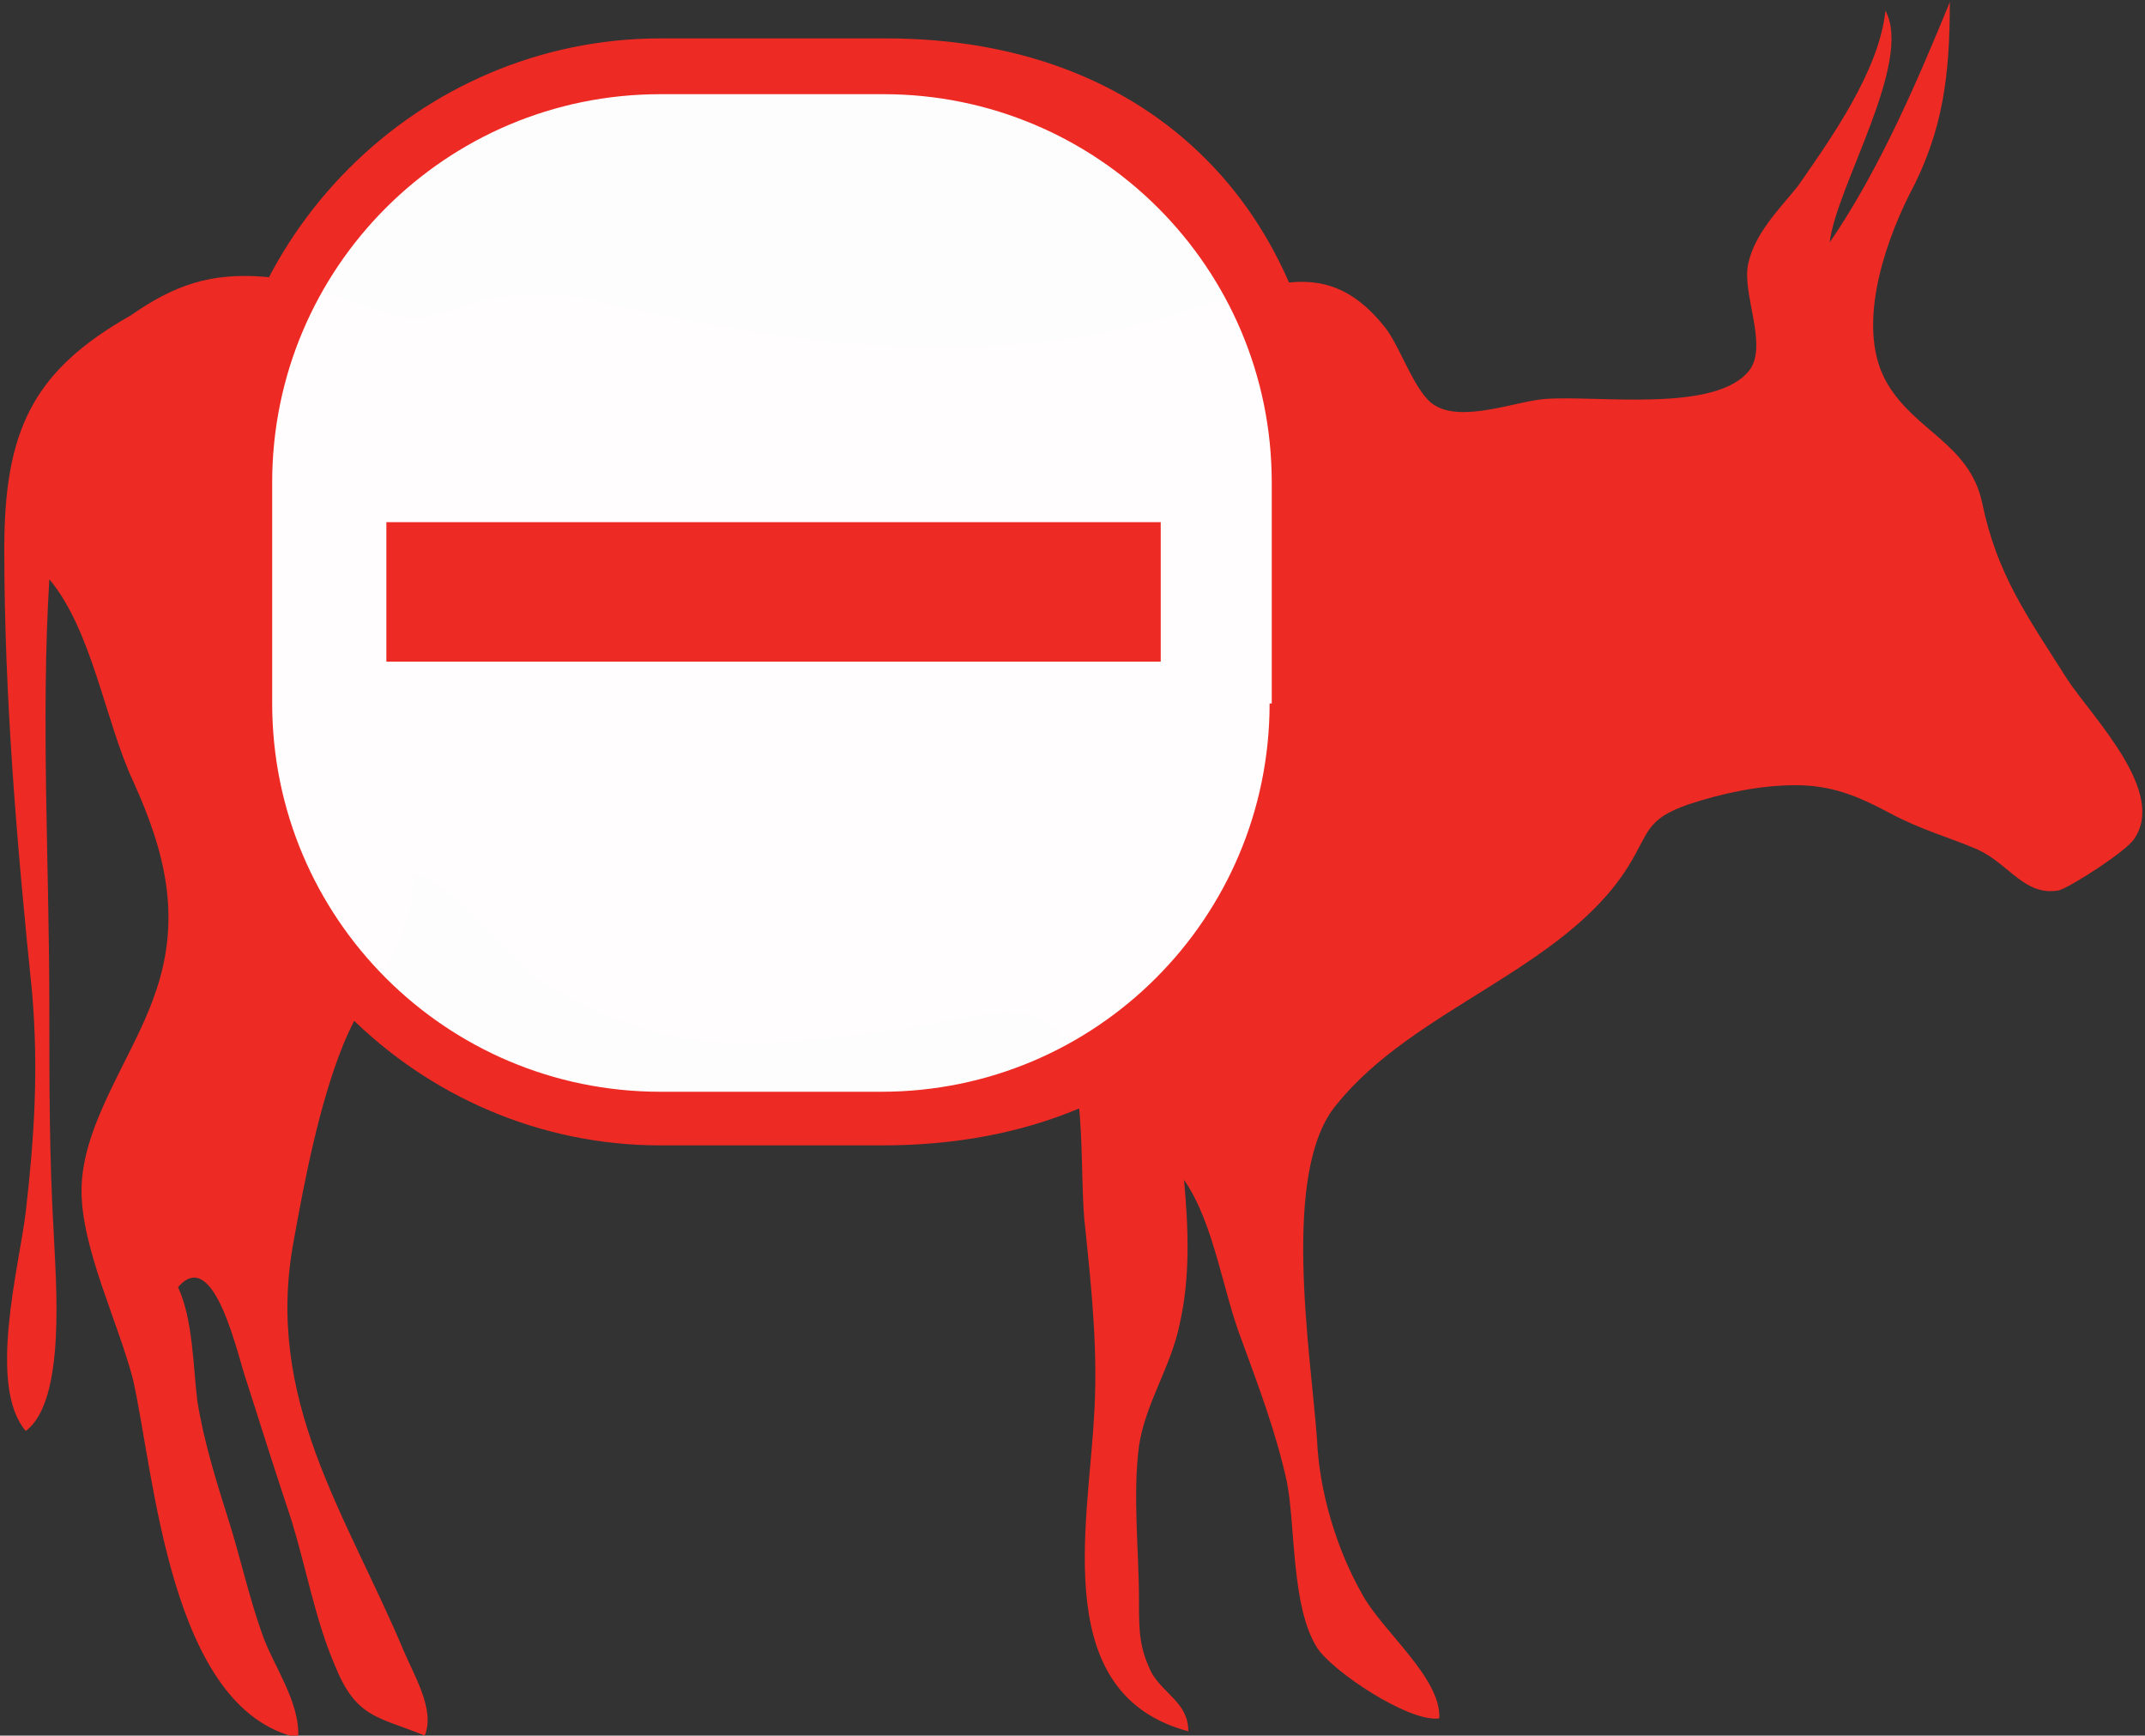 <?xml version="1.0" encoding="UTF-8" standalone="no"?>
<!-- Generator: Adobe Illustrator 19.1.0, SVG Export Plug-In . SVG Version: 6.00 Build 0)  -->

<svg xmlns:dc="http://purl.org/dc/elements/1.1/" xmlns:cc="http://creativecommons.org/ns#" xmlns:rdf="http://www.w3.org/1999/02/22-rdf-syntax-ns#" xmlns:svg="http://www.w3.org/2000/svg" xmlns="http://www.w3.org/2000/svg" xmlns:sodipodi="http://sodipodi.sourceforge.net/DTD/sodipodi-0.dtd" xmlns:inkscape="http://www.inkscape.org/namespaces/inkscape" version="1.1" id="Layer_1" x="0px" y="0px" viewBox="-20 30.9 100 80.9" style="enable-background:new -20 30.9 100 80.9;" xml:space="preserve" sodipodi:docname="05_socioeconomicdevelopmentlivestock_noun_4273-02_damaged.svg" inkscape:version="0.92.1 r15371"><rect x="-20" y="30.9" width="100" height="80.9" fill="#333333" stroke="none"/><defs id="defs13429" /><sodipodi:namedview pagecolor="#ffffff" bordercolor="#666666" borderopacity="1" objecttolerance="10" gridtolerance="10" guidetolerance="10" inkscape:pageopacity="0" inkscape:pageshadow="2" inkscape:window-width="1920" inkscape:window-height="1057" id="namedview13427" showgrid="false" inkscape:zoom="8.1175858" inkscape:cx="56.135148" inkscape:cy="49.869185" inkscape:window-x="-8" inkscape:window-y="-8" inkscape:window-maximized="1" inkscape:current-layer="Layer_1" />
<style type="text/css" id="style13422">
	.st0{fill:#EE2A24;}
</style>
<path class="st0" d="M-7.7,43.8c2.3,0.2,5.1,1.8,7,1.9c1.2,0,2.9-0.9,4.3-1c1.4-0.1,2.8-0.1,4.1,0.2c6.3,1.4,12.1,2.5,19,2.1  c3.5-0.2,6.2-0.8,9.5-1.9c3.4-1.1,5.9-2.1,8.4,1.1c0.7,0.9,1.4,3.1,2.3,3.6c1.3,0.8,3.8-0.2,5.1-0.3c2.4-0.2,8.1,0.7,9.6-1.4  c0.8-1.2-0.4-3.5-0.1-4.9c0.3-1.4,1.4-2.5,2.3-3.6c1.6-2.3,3.8-5.4,4.1-8.2c1.3,2.4-2.3,8.2-2.6,10.8c2.4-3.5,4.2-7.8,5.6-11.2  c0,3.4-0.3,6-1.9,9c-1.2,2.4-2.5,6.3-1,8.8c1.3,2.2,3.8,2.8,4.4,5.5c0.7,3.4,2.1,5.3,4,8.3c1.2,1.8,4.6,5.2,3.1,7.4  c-0.4,0.6-2.9,2.2-3.5,2.4c-1.6,0.3-2.3-1.2-3.8-1.9c-1.4-0.6-2.6-0.9-4.1-1.7c-1.5-0.8-2.7-1.3-4.4-1.3c-1.7,0-3.5,0.4-5,0.9  c-2,0.7-1.8,1.3-2.8,2.9c-3,4.8-10,6.6-13.6,11.1c-2.6,3.1-1.2,11.5-0.9,15.6c0.1,2.4,0.9,5.1,2.1,7.2c0.9,1.7,3.7,3.9,3.6,5.8  c-1.4,0.2-5-2.2-5.7-3.3c-1.2-1.9-1-5.6-1.4-7.7c-0.5-2.3-1.3-4.4-2.1-6.6c-0.9-2.3-1.3-5.5-2.7-7.5c0.2,2.2,0.3,4.5-0.2,6.7  c-0.4,2-1.6,3.7-1.9,5.7c-0.3,2.3,0,4.9,0,7.2c0,1.4,0,2.2,0.6,3.4c0.6,1,1.7,1.4,1.7,2.7c-6.4-1.7-4.7-9.4-4.4-14.6  c0.2-3-0.1-5.9-0.4-8.8c-0.3-2.3,0.1-6.9-1.1-8.9c-1.2-2.1-4.9-0.8-7-0.5c-3.3,0.4-6.6,1-9.9,0.6c-2.6-0.3-5.2-1.3-7.4-2.8  c-1.9-1.3-3.9-4.4-5.9-5c-0.1,3.7-2,4.8-3.3,8c-1.1,2.7-1.8,6.3-2.3,9.1c-1.4,7.4,2.4,12.7,5.1,19.1c0.5,1.2,1.5,2.8,1,4  c-2.2-0.9-3.2-0.8-4.2-3.3c-0.9-2.1-1.3-4.4-2-6.7c-0.7-2.1-1.4-4.3-2.1-6.5c-0.4-1.1-1.5-6.4-3.2-4.4c0.7,1.5,0.7,3.7,0.9,5.3  c0.3,1.9,0.9,3.8,1.5,5.7c0.5,1.6,0.9,3.4,1.5,5.1c0.5,1.5,1.8,3.2,1.7,4.9c-6-1.3-6.7-12.3-7.7-16.7c-0.7-2.7-2.4-6.1-2.4-8.8  c0-3.1,2.4-6.2,3.4-9.1c1.3-3.6,0.5-6.7-1-10c-1.3-2.8-1.9-7-3.9-9.4c-0.4,6.6,0,13.2,0,20c0,3.6,0,6.9,0.2,10.4  c0.1,2.3,0.6,7.9-1.3,9.3c-1.8-2.1-0.3-7.7,0-10.2c0.4-3.5,0.6-6.6,0.3-10.2c-0.7-6.8-1.3-13.8-1.3-20.7c0-5.5,1.3-8.3,5.9-10.9  C-11.9,44.2-10.2,43.6-7.7,43.8z" id="path13424" />
<g id="g16659" transform="translate(-24.739,-40.07)"><rect transform="rotate(90)" style="opacity:0.99;fill:#ffffff;fill-opacity:1;fill-rule:evenodd;stroke:#ffffff;stroke-width:0.705;stroke-miterlimit:4;stroke-dasharray:none;stroke-opacity:1" id="rect16655" width="22.863" height="47.902" x="-11.36" y="-52.478" /><rect y="-23.879" x="17.095" height="47.902" width="22.863" id="rect16645" style="opacity:0.99;fill:#ffffff;fill-opacity:1;fill-rule:evenodd;stroke:#ffffff;stroke-width:0.705;stroke-miterlimit:4;stroke-dasharray:none;stroke-opacity:1" /></g><circle style="opacity:0.99;fill:#ffffff;fill-opacity:1;fill-rule:evenodd;stroke:none;stroke-width:1.027;stroke-miterlimit:4;stroke-dasharray:none;stroke-opacity:1" id="path16663" cx="16.001" cy="58.428" r="25.59" /><g id="g16708"><path style="fill:#ee2a24;stroke-width:1" inkscape:connector-curvature="0" class="st0" d="M 21.189,32.69 H 10.789 c -11.3,0 -20.6,9.3 -20.6,20.7 v 10.3 c 0,11.3 9.3,20.6 20.6,20.6 h 10.3 c 13.944,0.019 20.848,-9.779 20.848,-20.6 V 53.39 c 0,-11.454 -7.281,-20.752 -20.748,-20.7 z m 18,31 c 0,10 -8.1,18.1 -18.1,18.1 H 10.789 c -10,0 -18.1,-8.1 -18.1,-18.1 V 53.39 c 0,-10 8.1,-18.1 18.1,-18.1 h 10.4 c 10,0 18.1,8.1 18.1,18.1 v 10.3 z" id="path16641" sodipodi:nodetypes="csssscssccssssssscc" /><rect style="fill:#ee2a24;stroke-width:1" x="-1.987" y="55.24" class="st0" width="36.1" height="6.5" id="rect16005" /></g></svg>